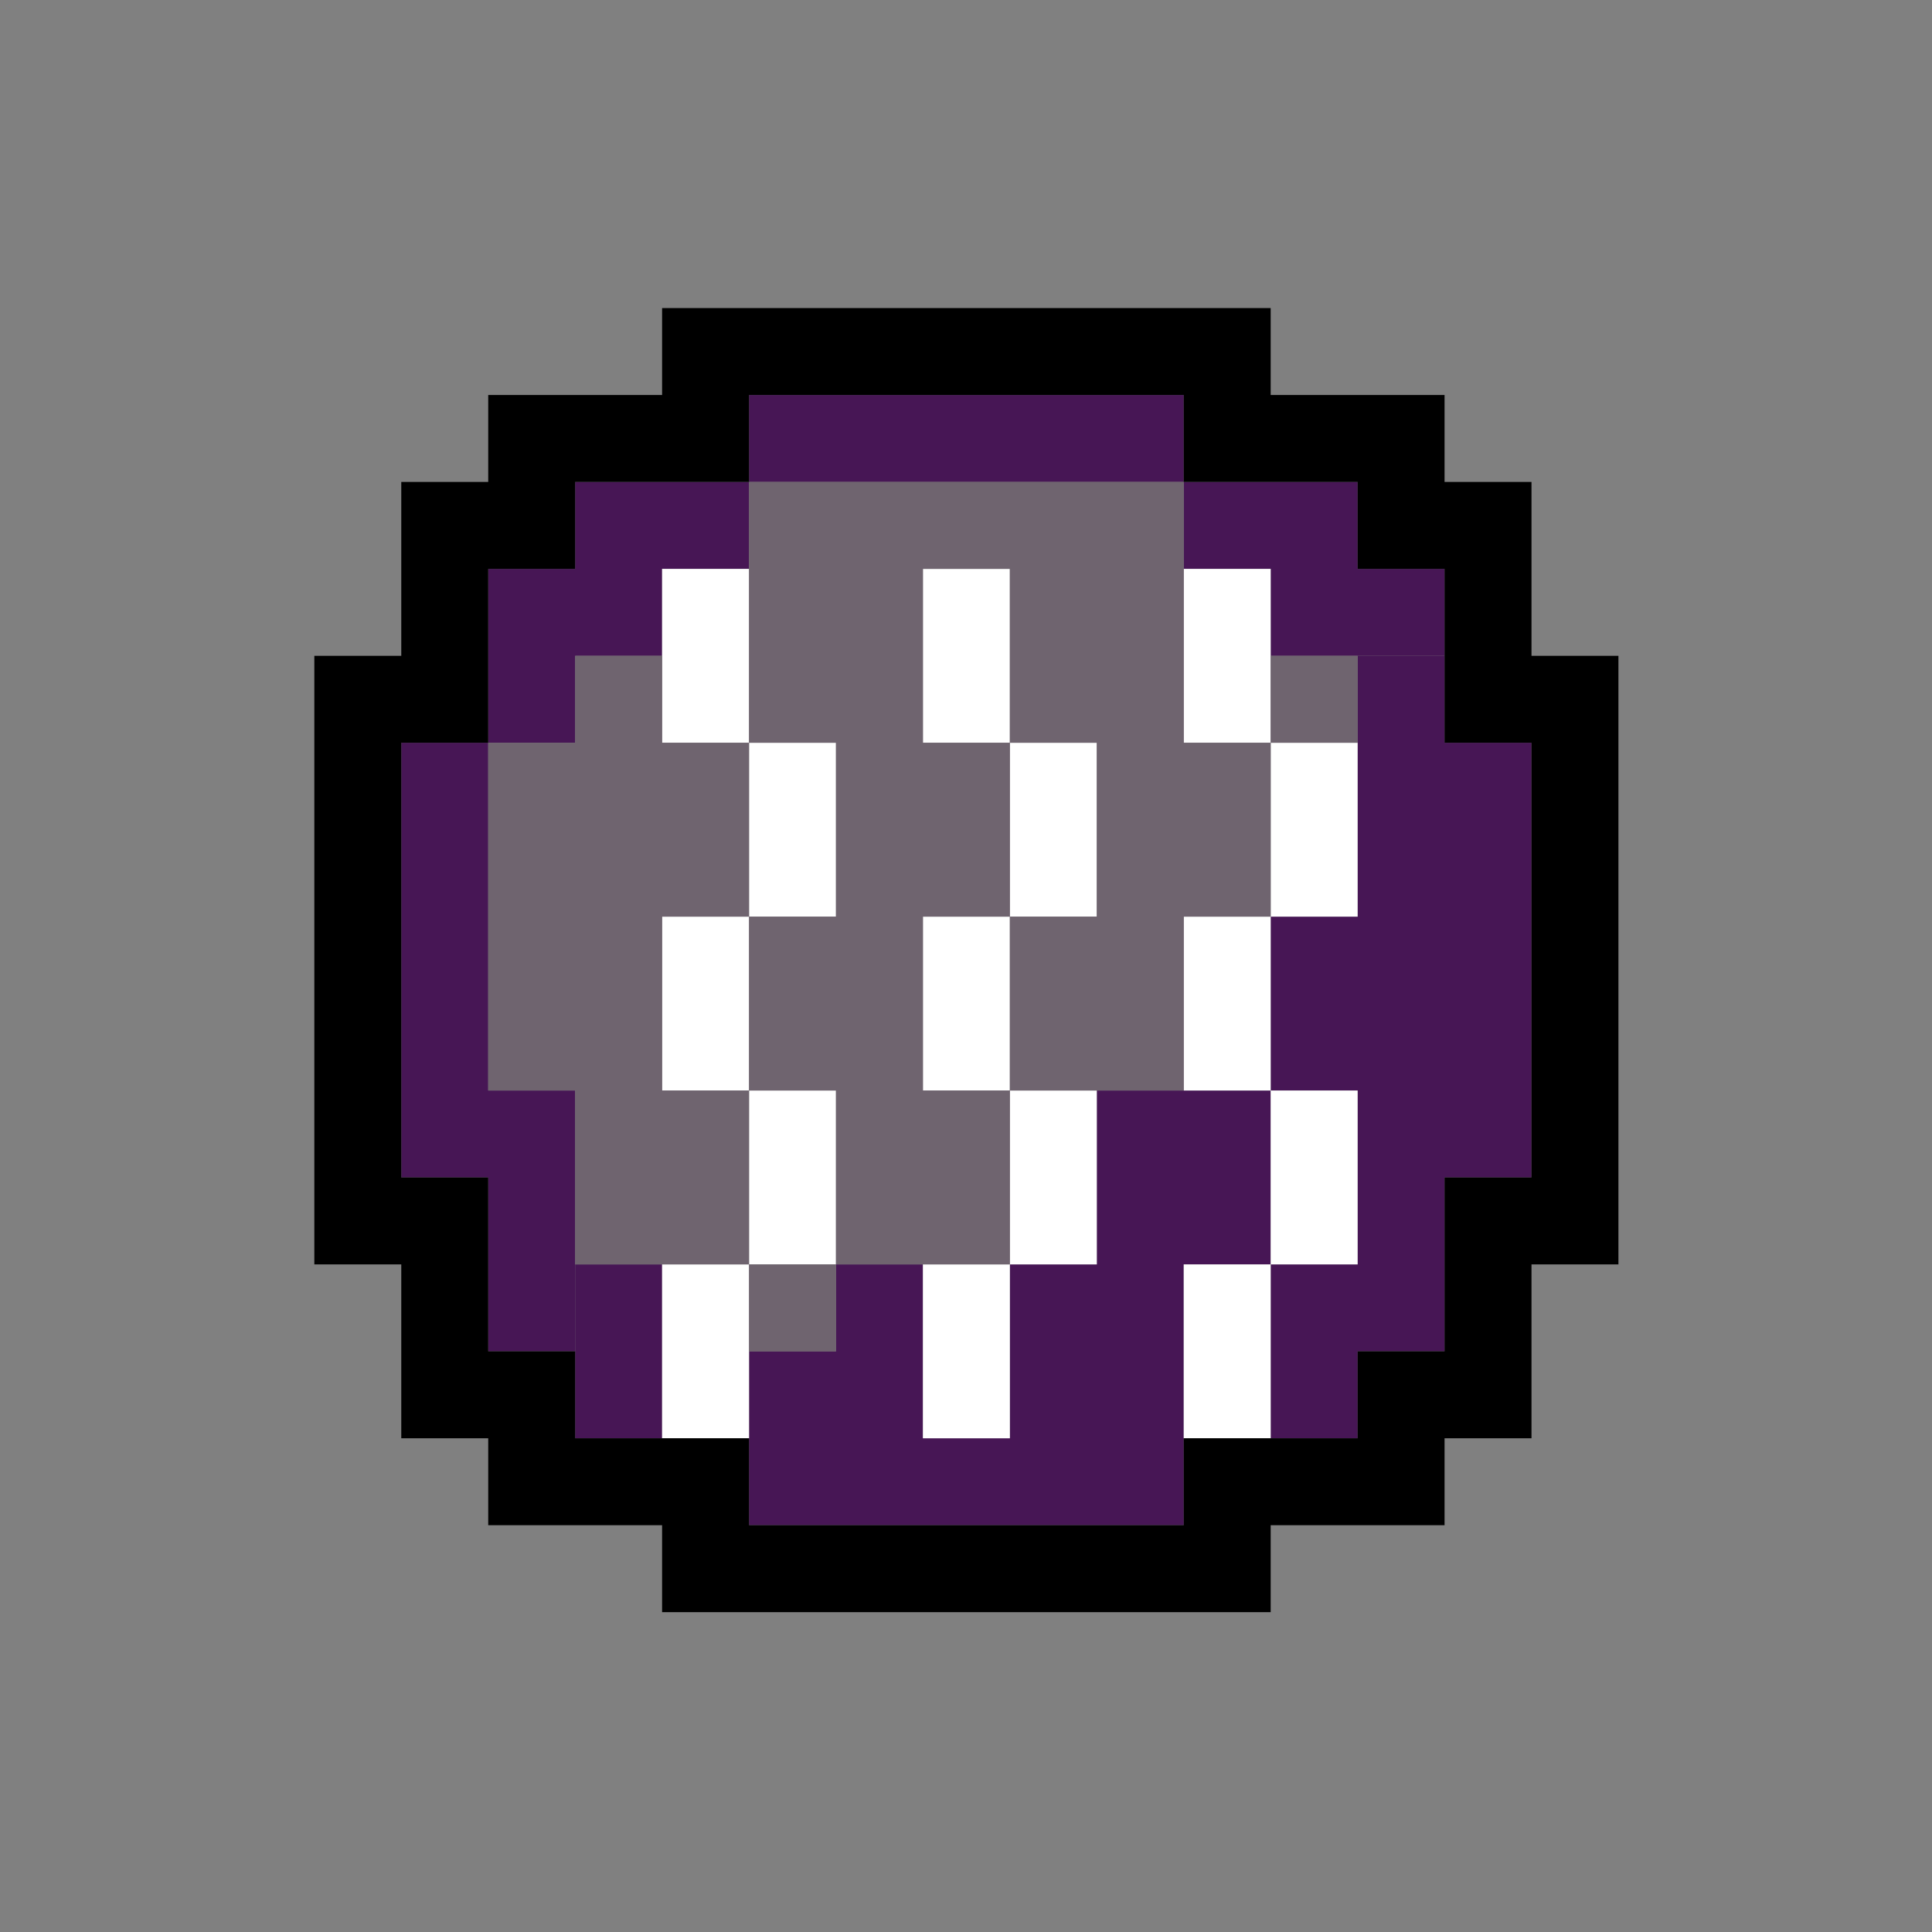 <svg version="1.1" id="Layer_1" xmlns="http://www.w3.org/2000/svg" x="0" y="0" viewBox="0 0 200 200" xml:space="preserve"><rect x="0" y="0" width="200" height="200" fill="#808080" stroke="none"/><style>.st0{fill:#471655}.st1{fill:#fff}.st2{fill:#6f646f}</style><switch><g><path class="st0" d="M77.54 40.89h45v9h-45zM122.54 49.89h18v9h-18zM59.54 49.89h18v9h-18zM50.54 58.89h18v9h-18zM50.54 67.89h9v9h-9zM131.54 58.89h18v9h-18zM41.54 76.89h9v45h-9zM50.54 112.89h9v27h-9z"/><path class="st0" d="M59.54 130.89h9v18h-9zM77.54 139.89h18v18h-18zM86.54 130.89h9v9h-9zM95.54 148.89h9v9h-9zM104.54 130.89h18v27h-18zM113.54 112.89h18v18h-18zM131.54 94.89h27v18h-27zM140.54 76.89h18v18h-18zM140.54 67.89h9v9h-9zM140.54 112.89h18v9h-18zM140.54 121.89h9v18h-9zM131.54 130.89h9v18h-9z"/><path class="st1" d="M122.54 130.89h9v18h-9zM131.54 112.89h9v18h-9zM122.54 94.89h9v18h-9zM131.54 76.89h9v18h-9zM122.54 58.89h9v18h-9zM95.54 130.89h9v18h-9zM104.54 112.89h9v18h-9zM95.54 94.89h9v18h-9zM104.54 76.89h9v18h-9zM95.54 58.89h9v18h-9zM68.54 130.89h9v18h-9zM77.54 112.89h9v18h-9zM68.54 94.89h9v18h-9zM77.54 76.89h9v18h-9zM68.54 58.89h9v18h-9z"/><path class="st2" d="M77.54 130.89h9v9h-9zM86.54 112.89h18v18h-18zM77.54 94.89h18v18h-18zM86.54 76.89h18v18h-18zM104.54 94.89h18v18h-18zM113.54 76.89h18v18h-18zM131.54 67.89h9v9h-9zM104.54 49.89h18v27h-18zM95.54 49.89h9v9h-9zM50.54 76.89h18v36h-18zM59.54 112.89h18v18h-18zM68.54 76.89h9v18h-9zM59.54 67.89h9v9h-9zM77.54 49.89h18v27h-18z"/><path d="M68.54 31.89h63v9h-63zM122.54 40.89h27v9h-27zM140.54 49.89h18v9h-18zM149.54 58.89h9v18h-9zM50.54 40.89h27v9h-27zM41.54 49.89h18v9h-18zM41.54 58.89h9v18h-9zM68.54 157.89h63v9h-63zM122.54 148.89h27v9h-27zM140.54 139.89h18v9h-18zM149.54 121.89h9v18h-9zM50.54 148.89h27v9h-27zM41.54 139.89h18v9h-18zM41.54 121.89h9v18h-9zM32.54 67.89h9v63h-9zM158.54 67.89h9v63h-9z"/></g></switch></svg>